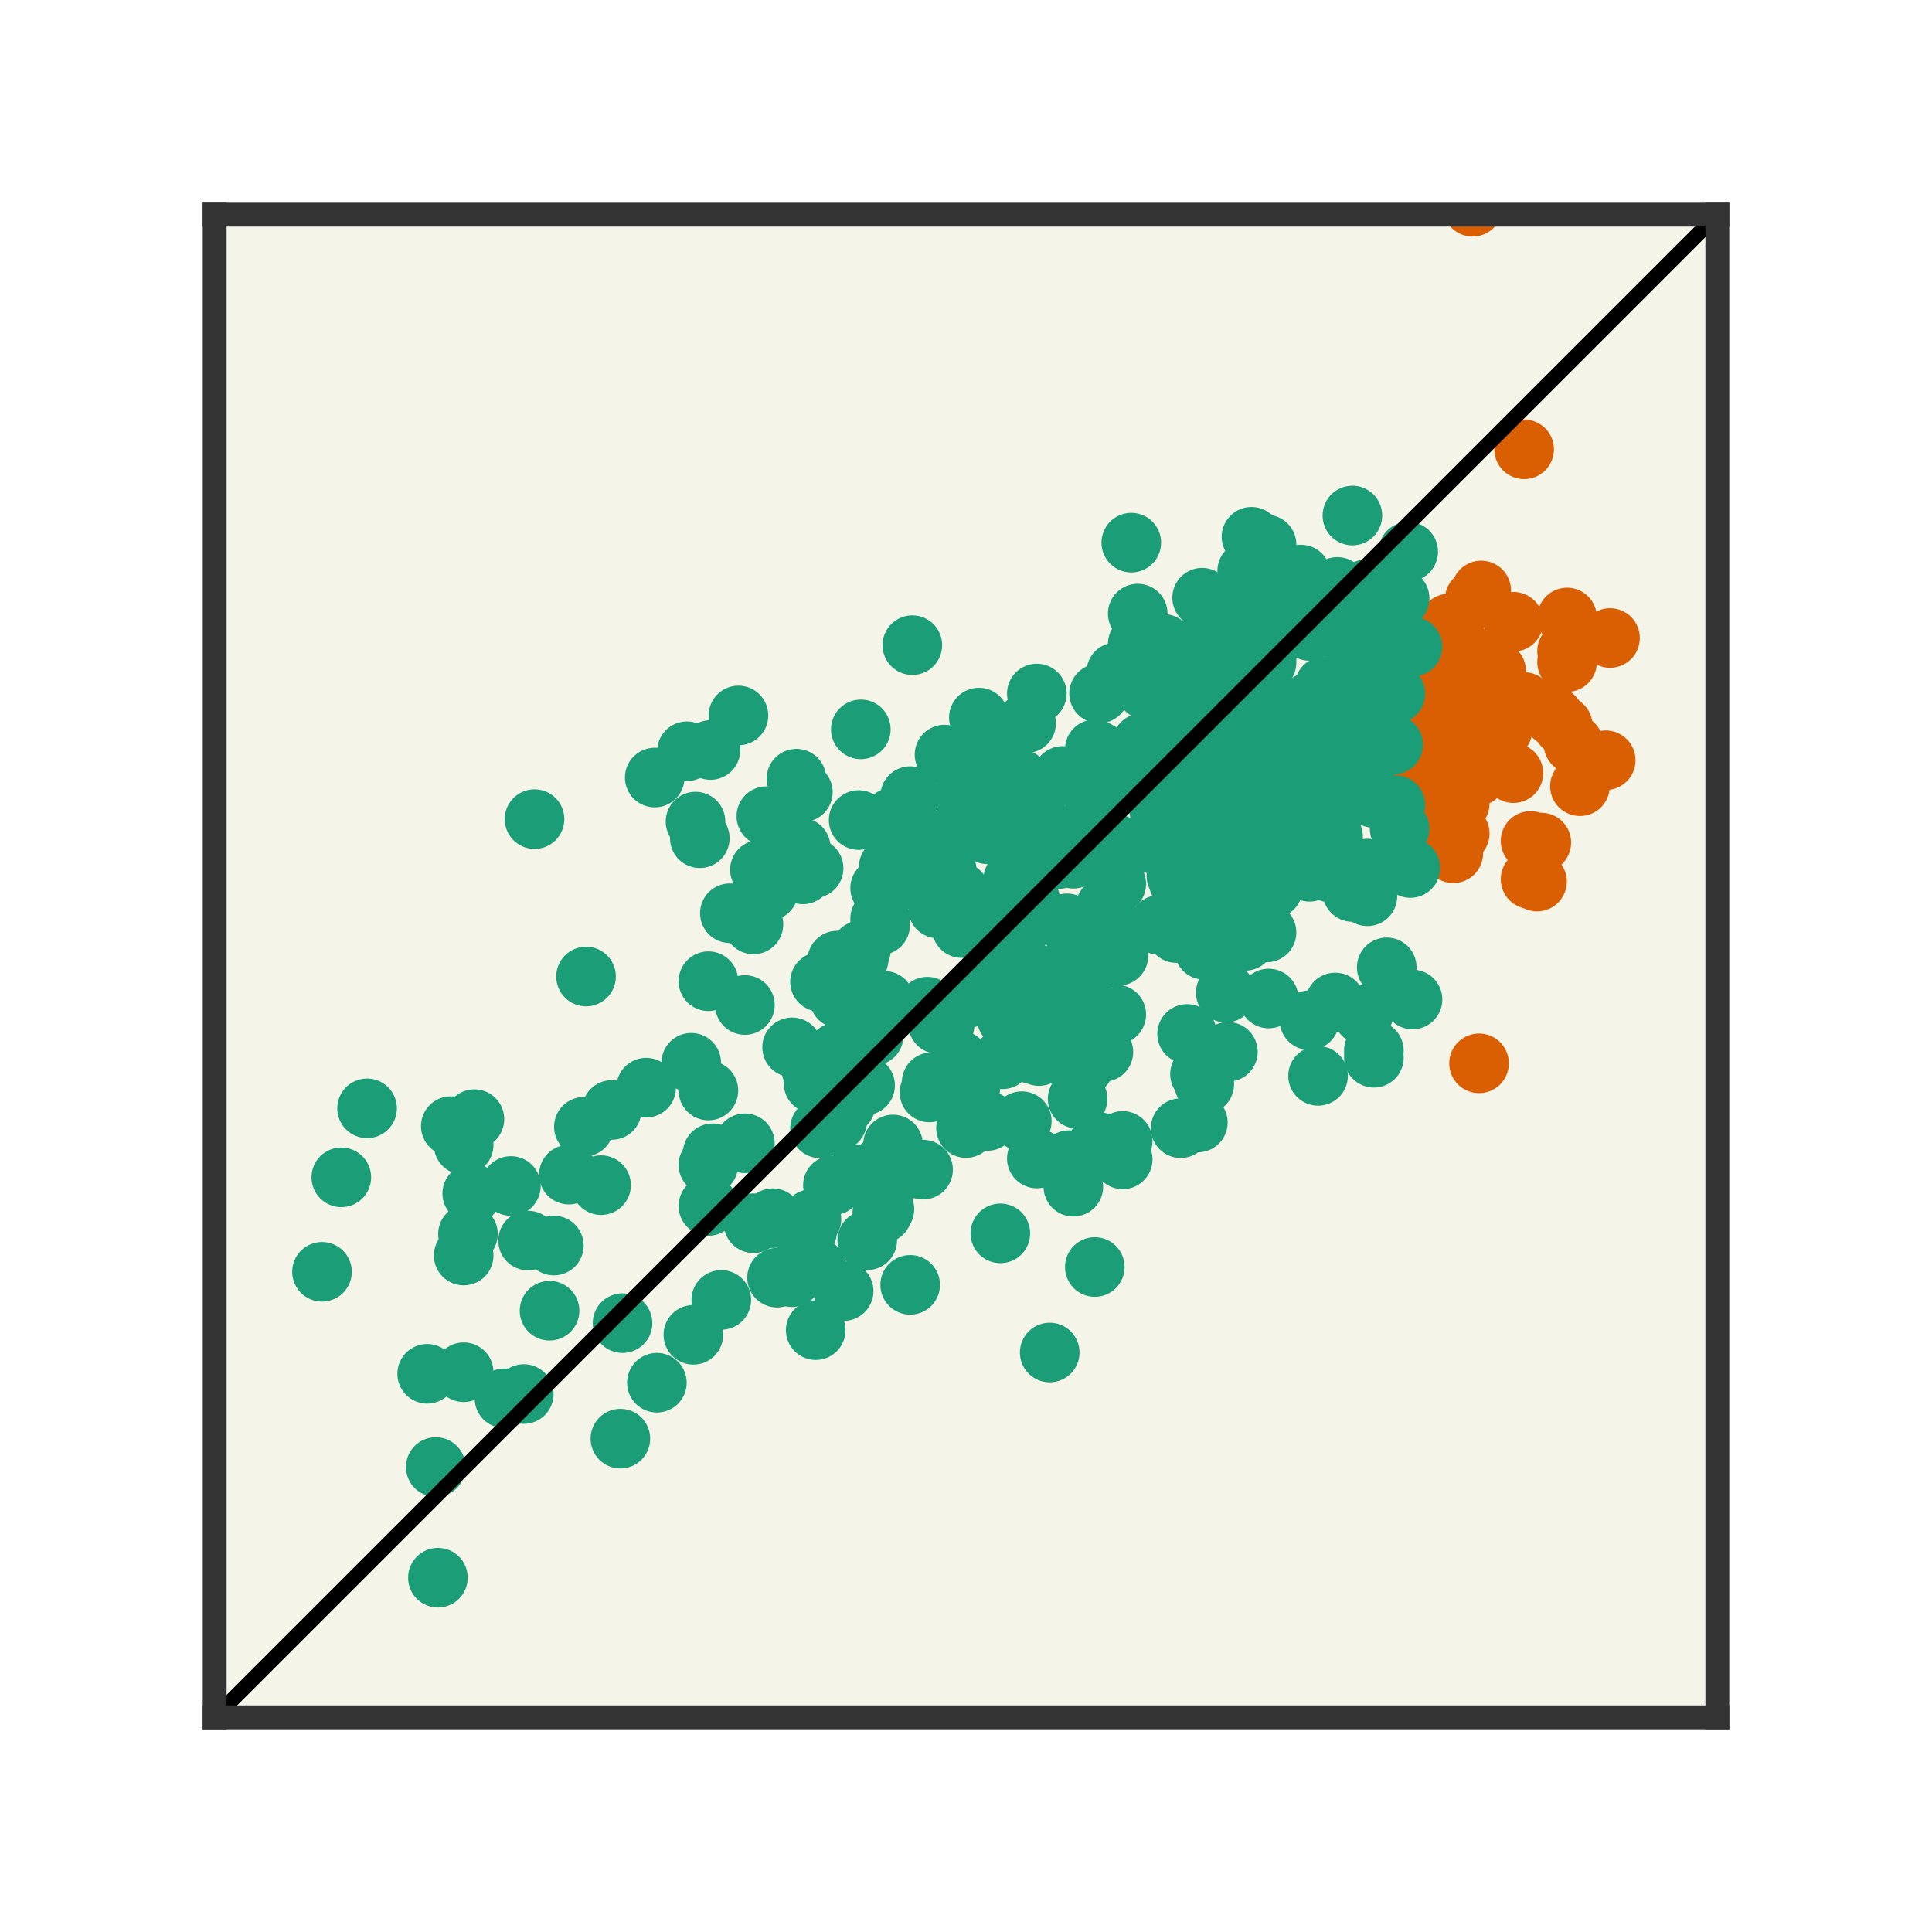 <?xml version="1.0" encoding="utf-8" standalone="no"?>
<!DOCTYPE svg PUBLIC "-//W3C//DTD SVG 1.1//EN"
  "http://www.w3.org/Graphics/SVG/1.1/DTD/svg11.dtd">
<svg xmlns:xlink="http://www.w3.org/1999/xlink" width="64.8pt" height="64.8pt" viewBox="0 0 64.8 64.8" xmlns="http://www.w3.org/2000/svg" version="1.1">
 <defs>
  <style type="text/css">*{stroke-linejoin: round; stroke-linecap: butt}</style>
 </defs>
 <g id="figure_1">
  <g id="patch_1">
   <path d="M 0 64.8 
L 64.8 64.8 
L 64.8 0 
L 0 0 
L 0 64.8 
z
" style="fill: none; opacity: 0"/>
  </g>
  <g id="axes_1">
   <g id="patch_2">
    <path d="M 7.2 57.6 
L 57.6 57.6 
L 57.6 7.2 
L 7.2 7.2 
z
" style="fill: #f5f4e9"/>
   </g>
   <g id="PathCollection_1">
    <defs>
     <path id="ma3709ff383" d="M 0 0.5 
C 0.133 0.5 0.26 0.447 0.354 0.354 
C 0.447 0.26 0.5 0.133 0.5 0 
C 0.5 -0.133 0.447 -0.26 0.354 -0.354 
C 0.26 -0.447 0.133 -0.5 0 -0.5 
C -0.133 -0.5 -0.26 -0.447 -0.354 -0.354 
C -0.447 -0.26 -0.5 -0.133 -0.5 0 
C -0.5 0.133 -0.447 0.26 -0.354 0.354 
C -0.26 0.447 -0.133 0.5 0 0.5 
z
" style="stroke: #d95f02"/>
    </defs>
    <g clip-path="url(#p77f11ef1ee)">
     <use xlink:href="#ma3709ff383" x="51.12" y="23.546" style="fill: #d95f02; stroke: #d95f02"/>
     <use xlink:href="#ma3709ff383" x="49.68" y="23.648" style="fill: #d95f02; stroke: #d95f02"/>
     <use xlink:href="#ma3709ff383" x="50.76" y="25.931" style="fill: #d95f02; stroke: #d95f02"/>
     <use xlink:href="#ma3709ff383" x="47.52" y="27.007" style="fill: #d95f02; stroke: #d95f02"/>
     <use xlink:href="#ma3709ff383" x="48.24" y="27.276" style="fill: #d95f02; stroke: #d95f02"/>
     <use xlink:href="#ma3709ff383" x="50.4" y="24.468" style="fill: #d95f02; stroke: #d95f02"/>
     <use xlink:href="#ma3709ff383" x="49.536" y="26.034" style="fill: #d95f02; stroke: #d95f02"/>
     <use xlink:href="#ma3709ff383" x="47.52" y="23.752" style="fill: #d95f02; stroke: #d95f02"/>
     <use xlink:href="#ma3709ff383" x="49.68" y="22.083" style="fill: #d95f02; stroke: #d95f02"/>
     <use xlink:href="#ma3709ff383" x="48.96" y="26.945" style="fill: #d95f02; stroke: #d95f02"/>
     <use xlink:href="#ma3709ff383" x="52.416" y="24.341" style="fill: #d95f02; stroke: #d95f02"/>
     <use xlink:href="#ma3709ff383" x="53.856" y="25.499" style="fill: #d95f02; stroke: #d95f02"/>
     <use xlink:href="#ma3709ff383" x="48.744" y="28.619" style="fill: #d95f02; stroke: #d95f02"/>
     <use xlink:href="#ma3709ff383" x="51.912" y="23.873" style="fill: #d95f02; stroke: #d95f02"/>
     <use xlink:href="#ma3709ff383" x="48.96" y="24.093" style="fill: #d95f02; stroke: #d95f02"/>
     <use xlink:href="#ma3709ff383" x="48.672" y="24.232" style="fill: #d95f02; stroke: #d95f02"/>
     <use xlink:href="#ma3709ff383" x="48.96" y="21.664" style="fill: #d95f02; stroke: #d95f02"/>
     <use xlink:href="#ma3709ff383" x="51.336" y="29.489" style="fill: #d95f02; stroke: #d95f02"/>
     <use xlink:href="#ma3709ff383" x="48.384" y="23.528" style="fill: #d95f02; stroke: #d95f02"/>
     <use xlink:href="#ma3709ff383" x="48.96" y="23.372" style="fill: #d95f02; stroke: #d95f02"/>
     <use xlink:href="#ma3709ff383" x="50.76" y="20.853" style="fill: #d95f02; stroke: #d95f02"/>
     <use xlink:href="#ma3709ff383" x="48.24" y="21.153" style="fill: #d95f02; stroke: #d95f02"/>
     <use xlink:href="#ma3709ff383" x="49.464" y="20.1" style="fill: #d95f02; stroke: #d95f02"/>
     <use xlink:href="#ma3709ff383" x="48.384" y="23.712" style="fill: #d95f02; stroke: #d95f02"/>
     <use xlink:href="#ma3709ff383" x="49.392" y="6.935" style="fill: #d95f02; stroke: #d95f02"/>
     <use xlink:href="#ma3709ff383" x="52.056" y="23.986" style="fill: #d95f02; stroke: #d95f02"/>
     <use xlink:href="#ma3709ff383" x="48.6" y="20.912" style="fill: #d95f02; stroke: #d95f02"/>
     <use xlink:href="#ma3709ff383" x="52.992" y="26.37" style="fill: #d95f02; stroke: #d95f02"/>
     <use xlink:href="#ma3709ff383" x="48.96" y="25.494" style="fill: #d95f02; stroke: #d95f02"/>
     <use xlink:href="#ma3709ff383" x="49.608" y="35.664" style="fill: #d95f02; stroke: #d95f02"/>
     <use xlink:href="#ma3709ff383" x="52.776" y="24.954" style="fill: #d95f02; stroke: #d95f02"/>
     <use xlink:href="#ma3709ff383" x="48.96" y="27.956" style="fill: #d95f02; stroke: #d95f02"/>
     <use xlink:href="#ma3709ff383" x="52.128" y="24.047" style="fill: #d95f02; stroke: #d95f02"/>
     <use xlink:href="#ma3709ff383" x="48.6" y="24.188" style="fill: #d95f02; stroke: #d95f02"/>
     <use xlink:href="#ma3709ff383" x="48.312" y="23.761" style="fill: #d95f02; stroke: #d95f02"/>
     <use xlink:href="#ma3709ff383" x="48.96" y="26.411" style="fill: #d95f02; stroke: #d95f02"/>
     <use xlink:href="#ma3709ff383" x="47.52" y="25.779" style="fill: #d95f02; stroke: #d95f02"/>
     <use xlink:href="#ma3709ff383" x="51.336" y="28.206" style="fill: #d95f02; stroke: #d95f02"/>
     <use xlink:href="#ma3709ff383" x="52.56" y="22.208" style="fill: #d95f02; stroke: #d95f02"/>
     <use xlink:href="#ma3709ff383" x="51.552" y="29.569" style="fill: #d95f02; stroke: #d95f02"/>
     <use xlink:href="#ma3709ff383" x="50.184" y="22.509" style="fill: #d95f02; stroke: #d95f02"/>
     <use xlink:href="#ma3709ff383" x="47.88" y="23.712" style="fill: #d95f02; stroke: #d95f02"/>
     <use xlink:href="#ma3709ff383" x="52.56" y="20.711" style="fill: #d95f02; stroke: #d95f02"/>
     <use xlink:href="#ma3709ff383" x="49.68" y="19.805" style="fill: #d95f02; stroke: #d95f02"/>
     <use xlink:href="#ma3709ff383" x="47.952" y="23.499" style="fill: #d95f02; stroke: #d95f02"/>
     <use xlink:href="#ma3709ff383" x="51.696" y="28.26" style="fill: #d95f02; stroke: #d95f02"/>
     <use xlink:href="#ma3709ff383" x="48.024" y="22.746" style="fill: #d95f02; stroke: #d95f02"/>
     <use xlink:href="#ma3709ff383" x="52.56" y="21.841" style="fill: #d95f02; stroke: #d95f02"/>
     <use xlink:href="#ma3709ff383" x="51.12" y="15.071" style="fill: #d95f02; stroke: #d95f02"/>
     <use xlink:href="#ma3709ff383" x="54" y="21.399" style="fill: #d95f02; stroke: #d95f02"/>
     <use xlink:href="#ma3709ff383" x="47.52" y="24.4" style="fill: #d95f02; stroke: #d95f02"/>
     <use xlink:href="#ma3709ff383" x="48.96" y="22.171" style="fill: #d95f02; stroke: #d95f02"/>
    </g>
   </g>
   <g id="PathCollection_2">
    <defs>
     <path id="m294891cf51" d="M 0 0.5 
C 0.133 0.5 0.26 0.447 0.354 0.354 
C 0.447 0.26 0.5 0.133 0.5 0 
C 0.5 -0.133 0.447 -0.26 0.354 -0.354 
C 0.26 -0.447 0.133 -0.5 0 -0.5 
C -0.133 -0.5 -0.26 -0.447 -0.354 -0.354 
C -0.447 -0.26 -0.5 -0.133 -0.5 0 
C -0.5 0.133 -0.447 0.26 -0.354 0.354 
C -0.26 0.447 -0.133 0.5 0 0.5 
z
" style="stroke: #1b9e77"/>
    </defs>
    <g clip-path="url(#p77f11ef1ee)">
     <use xlink:href="#m294891cf51" x="38.808" y="26.372" style="fill: #1b9e77; stroke: #1b9e77"/>
     <use xlink:href="#m294891cf51" x="36.72" y="25.132" style="fill: #1b9e77; stroke: #1b9e77"/>
     <use xlink:href="#m294891cf51" x="42.84" y="24.523" style="fill: #1b9e77; stroke: #1b9e77"/>
     <use xlink:href="#m294891cf51" x="35.64" y="26.026" style="fill: #1b9e77; stroke: #1b9e77"/>
     <use xlink:href="#m294891cf51" x="32.4" y="25.714" style="fill: #1b9e77; stroke: #1b9e77"/>
     <use xlink:href="#m294891cf51" x="47.376" y="21.691" style="fill: #1b9e77; stroke: #1b9e77"/>
     <use xlink:href="#m294891cf51" x="46.008" y="20.838" style="fill: #1b9e77; stroke: #1b9e77"/>
     <use xlink:href="#m294891cf51" x="35.784" y="32.713" style="fill: #1b9e77; stroke: #1b9e77"/>
     <use xlink:href="#m294891cf51" x="15.696" y="41.39" style="fill: #1b9e77; stroke: #1b9e77"/>
     <use xlink:href="#m294891cf51" x="32.184" y="35.567" style="fill: #1b9e77; stroke: #1b9e77"/>
     <use xlink:href="#m294891cf51" x="29.304" y="34.736" style="fill: #1b9e77; stroke: #1b9e77"/>
     <use xlink:href="#m294891cf51" x="44.64" y="24.804" style="fill: #1b9e77; stroke: #1b9e77"/>
     <use xlink:href="#m294891cf51" x="42.552" y="33.49" style="fill: #1b9e77; stroke: #1b9e77"/>
     <use xlink:href="#m294891cf51" x="36.864" y="38.307" style="fill: #1b9e77; stroke: #1b9e77"/>
     <use xlink:href="#m294891cf51" x="43.92" y="23.554" style="fill: #1b9e77; stroke: #1b9e77"/>
     <use xlink:href="#m294891cf51" x="33.12" y="37.597" style="fill: #1b9e77; stroke: #1b9e77"/>
     <use xlink:href="#m294891cf51" x="42.192" y="29.879" style="fill: #1b9e77; stroke: #1b9e77"/>
     <use xlink:href="#m294891cf51" x="26.928" y="26.57" style="fill: #1b9e77; stroke: #1b9e77"/>
     <use xlink:href="#m294891cf51" x="41.328" y="22.496" style="fill: #1b9e77; stroke: #1b9e77"/>
     <use xlink:href="#m294891cf51" x="42.192" y="24.261" style="fill: #1b9e77; stroke: #1b9e77"/>
     <use xlink:href="#m294891cf51" x="27.36" y="42.501" style="fill: #1b9e77; stroke: #1b9e77"/>
     <use xlink:href="#m294891cf51" x="34.776" y="38.856" style="fill: #1b9e77; stroke: #1b9e77"/>
     <use xlink:href="#m294891cf51" x="32.4" y="26.521" style="fill: #1b9e77; stroke: #1b9e77"/>
     <use xlink:href="#m294891cf51" x="31.68" y="34.398" style="fill: #1b9e77; stroke: #1b9e77"/>
     <use xlink:href="#m294891cf51" x="39.456" y="29.371" style="fill: #1b9e77; stroke: #1b9e77"/>
     <use xlink:href="#m294891cf51" x="25.272" y="41.027" style="fill: #1b9e77; stroke: #1b9e77"/>
     <use xlink:href="#m294891cf51" x="46.944" y="27.798" style="fill: #1b9e77; stroke: #1b9e77"/>
     <use xlink:href="#m294891cf51" x="17.712" y="41.609" style="fill: #1b9e77; stroke: #1b9e77"/>
     <use xlink:href="#m294891cf51" x="28.872" y="31.876" style="fill: #1b9e77; stroke: #1b9e77"/>
     <use xlink:href="#m294891cf51" x="42.48" y="26.984" style="fill: #1b9e77; stroke: #1b9e77"/>
     <use xlink:href="#m294891cf51" x="33.984" y="29.493" style="fill: #1b9e77; stroke: #1b9e77"/>
     <use xlink:href="#m294891cf51" x="35.712" y="32.522" style="fill: #1b9e77; stroke: #1b9e77"/>
     <use xlink:href="#m294891cf51" x="43.992" y="27.473" style="fill: #1b9e77; stroke: #1b9e77"/>
     <use xlink:href="#m294891cf51" x="10.8" y="42.657" style="fill: #1b9e77; stroke: #1b9e77"/>
     <use xlink:href="#m294891cf51" x="42.12" y="26.872" style="fill: #1b9e77; stroke: #1b9e77"/>
     <use xlink:href="#m294891cf51" x="30.96" y="28.548" style="fill: #1b9e77; stroke: #1b9e77"/>
     <use xlink:href="#m294891cf51" x="43.92" y="21.161" style="fill: #1b9e77; stroke: #1b9e77"/>
     <use xlink:href="#m294891cf51" x="41.976" y="19.998" style="fill: #1b9e77; stroke: #1b9e77"/>
     <use xlink:href="#m294891cf51" x="31.104" y="33.765" style="fill: #1b9e77; stroke: #1b9e77"/>
     <use xlink:href="#m294891cf51" x="39.6" y="23.421" style="fill: #1b9e77; stroke: #1b9e77"/>
     <use xlink:href="#m294891cf51" x="40.392" y="36.363" style="fill: #1b9e77; stroke: #1b9e77"/>
     <use xlink:href="#m294891cf51" x="24.192" y="43.6" style="fill: #1b9e77; stroke: #1b9e77"/>
     <use xlink:href="#m294891cf51" x="35.784" y="30.969" style="fill: #1b9e77; stroke: #1b9e77"/>
     <use xlink:href="#m294891cf51" x="34.272" y="27.087" style="fill: #1b9e77; stroke: #1b9e77"/>
     <use xlink:href="#m294891cf51" x="42.48" y="27.754" style="fill: #1b9e77; stroke: #1b9e77"/>
     <use xlink:href="#m294891cf51" x="40.824" y="30.984" style="fill: #1b9e77; stroke: #1b9e77"/>
     <use xlink:href="#m294891cf51" x="29.664" y="33.567" style="fill: #1b9e77; stroke: #1b9e77"/>
     <use xlink:href="#m294891cf51" x="45.504" y="22.369" style="fill: #1b9e77; stroke: #1b9e77"/>
     <use xlink:href="#m294891cf51" x="43.344" y="27.516" style="fill: #1b9e77; stroke: #1b9e77"/>
     <use xlink:href="#m294891cf51" x="33.12" y="27.983" style="fill: #1b9e77; stroke: #1b9e77"/>
     <use xlink:href="#m294891cf51" x="43.2" y="28.696" style="fill: #1b9e77; stroke: #1b9e77"/>
     <use xlink:href="#m294891cf51" x="37.512" y="32.057" style="fill: #1b9e77; stroke: #1b9e77"/>
     <use xlink:href="#m294891cf51" x="24.984" y="38.346" style="fill: #1b9e77; stroke: #1b9e77"/>
     <use xlink:href="#m294891cf51" x="45.36" y="26.206" style="fill: #1b9e77; stroke: #1b9e77"/>
     <use xlink:href="#m294891cf51" x="44.496" y="23.819" style="fill: #1b9e77; stroke: #1b9e77"/>
     <use xlink:href="#m294891cf51" x="34.2" y="26.125" style="fill: #1b9e77; stroke: #1b9e77"/>
     <use xlink:href="#m294891cf51" x="44.712" y="28.063" style="fill: #1b9e77; stroke: #1b9e77"/>
     <use xlink:href="#m294891cf51" x="35.568" y="35.381" style="fill: #1b9e77; stroke: #1b9e77"/>
     <use xlink:href="#m294891cf51" x="26.856" y="28.426" style="fill: #1b9e77; stroke: #1b9e77"/>
     <use xlink:href="#m294891cf51" x="44.424" y="23.021" style="fill: #1b9e77; stroke: #1b9e77"/>
     <use xlink:href="#m294891cf51" x="33.12" y="26.764" style="fill: #1b9e77; stroke: #1b9e77"/>
     <use xlink:href="#m294891cf51" x="36" y="33.708" style="fill: #1b9e77; stroke: #1b9e77"/>
     <use xlink:href="#m294891cf51" x="19.08" y="39.397" style="fill: #1b9e77; stroke: #1b9e77"/>
     <use xlink:href="#m294891cf51" x="41.04" y="28.389" style="fill: #1b9e77; stroke: #1b9e77"/>
     <use xlink:href="#m294891cf51" x="46.944" y="20.067" style="fill: #1b9e77; stroke: #1b9e77"/>
     <use xlink:href="#m294891cf51" x="33.048" y="26.18" style="fill: #1b9e77; stroke: #1b9e77"/>
     <use xlink:href="#m294891cf51" x="36.864" y="23.26" style="fill: #1b9e77; stroke: #1b9e77"/>
     <use xlink:href="#m294891cf51" x="44.784" y="25.34" style="fill: #1b9e77; stroke: #1b9e77"/>
     <use xlink:href="#m294891cf51" x="15.552" y="46.025" style="fill: #1b9e77; stroke: #1b9e77"/>
     <use xlink:href="#m294891cf51" x="28.08" y="37.397" style="fill: #1b9e77; stroke: #1b9e77"/>
     <use xlink:href="#m294891cf51" x="36.216" y="32.554" style="fill: #1b9e77; stroke: #1b9e77"/>
     <use xlink:href="#m294891cf51" x="25.776" y="29.877" style="fill: #1b9e77; stroke: #1b9e77"/>
     <use xlink:href="#m294891cf51" x="38.88" y="25.925" style="fill: #1b9e77; stroke: #1b9e77"/>
     <use xlink:href="#m294891cf51" x="37.44" y="28.916" style="fill: #1b9e77; stroke: #1b9e77"/>
     <use xlink:href="#m294891cf51" x="45.864" y="29.133" style="fill: #1b9e77; stroke: #1b9e77"/>
     <use xlink:href="#m294891cf51" x="37.656" y="25.696" style="fill: #1b9e77; stroke: #1b9e77"/>
     <use xlink:href="#m294891cf51" x="39.024" y="21.595" style="fill: #1b9e77; stroke: #1b9e77"/>
     <use xlink:href="#m294891cf51" x="42.696" y="27.533" style="fill: #1b9e77; stroke: #1b9e77"/>
     <use xlink:href="#m294891cf51" x="36.576" y="32.239" style="fill: #1b9e77; stroke: #1b9e77"/>
     <use xlink:href="#m294891cf51" x="40.536" y="25.205" style="fill: #1b9e77; stroke: #1b9e77"/>
     <use xlink:href="#m294891cf51" x="35.496" y="28.816" style="fill: #1b9e77; stroke: #1b9e77"/>
     <use xlink:href="#m294891cf51" x="21.672" y="36.481" style="fill: #1b9e77; stroke: #1b9e77"/>
     <use xlink:href="#m294891cf51" x="37.44" y="22.548" style="fill: #1b9e77; stroke: #1b9e77"/>
     <use xlink:href="#m294891cf51" x="45.432" y="21.994" style="fill: #1b9e77; stroke: #1b9e77"/>
     <use xlink:href="#m294891cf51" x="43.92" y="34.219" style="fill: #1b9e77; stroke: #1b9e77"/>
     <use xlink:href="#m294891cf51" x="41.76" y="30.042" style="fill: #1b9e77; stroke: #1b9e77"/>
     <use xlink:href="#m294891cf51" x="40.248" y="21.651" style="fill: #1b9e77; stroke: #1b9e77"/>
     <use xlink:href="#m294891cf51" x="29.016" y="36.403" style="fill: #1b9e77; stroke: #1b9e77"/>
     <use xlink:href="#m294891cf51" x="37.944" y="18.201" style="fill: #1b9e77; stroke: #1b9e77"/>
     <use xlink:href="#m294891cf51" x="29.52" y="29.788" style="fill: #1b9e77; stroke: #1b9e77"/>
     <use xlink:href="#m294891cf51" x="20.88" y="44.379" style="fill: #1b9e77; stroke: #1b9e77"/>
     <use xlink:href="#m294891cf51" x="33.48" y="30.635" style="fill: #1b9e77; stroke: #1b9e77"/>
     <use xlink:href="#m294891cf51" x="36.144" y="36.856" style="fill: #1b9e77; stroke: #1b9e77"/>
     <use xlink:href="#m294891cf51" x="30.96" y="39.23" style="fill: #1b9e77; stroke: #1b9e77"/>
     <use xlink:href="#m294891cf51" x="31.68" y="29.257" style="fill: #1b9e77; stroke: #1b9e77"/>
     <use xlink:href="#m294891cf51" x="44.208" y="36.085" style="fill: #1b9e77; stroke: #1b9e77"/>
     <use xlink:href="#m294891cf51" x="28.44" y="36.253" style="fill: #1b9e77; stroke: #1b9e77"/>
     <use xlink:href="#m294891cf51" x="30.6" y="21.639" style="fill: #1b9e77; stroke: #1b9e77"/>
     <use xlink:href="#m294891cf51" x="37.44" y="29.647" style="fill: #1b9e77; stroke: #1b9e77"/>
     <use xlink:href="#m294891cf51" x="29.808" y="29.076" style="fill: #1b9e77; stroke: #1b9e77"/>
     <use xlink:href="#m294891cf51" x="29.952" y="38.647" style="fill: #1b9e77; stroke: #1b9e77"/>
     <use xlink:href="#m294891cf51" x="41.328" y="21.486" style="fill: #1b9e77; stroke: #1b9e77"/>
     <use xlink:href="#m294891cf51" x="42.48" y="18.265" style="fill: #1b9e77; stroke: #1b9e77"/>
     <use xlink:href="#m294891cf51" x="45.864" y="19.749" style="fill: #1b9e77; stroke: #1b9e77"/>
     <use xlink:href="#m294891cf51" x="35.856" y="38.912" style="fill: #1b9e77; stroke: #1b9e77"/>
     <use xlink:href="#m294891cf51" x="42.48" y="23.949" style="fill: #1b9e77; stroke: #1b9e77"/>
     <use xlink:href="#m294891cf51" x="23.832" y="25.155" style="fill: #1b9e77; stroke: #1b9e77"/>
     <use xlink:href="#m294891cf51" x="44.424" y="25.381" style="fill: #1b9e77; stroke: #1b9e77"/>
     <use xlink:href="#m294891cf51" x="18.432" y="43.962" style="fill: #1b9e77; stroke: #1b9e77"/>
     <use xlink:href="#m294891cf51" x="33.768" y="34.153" style="fill: #1b9e77; stroke: #1b9e77"/>
     <use xlink:href="#m294891cf51" x="41.328" y="25.145" style="fill: #1b9e77; stroke: #1b9e77"/>
     <use xlink:href="#m294891cf51" x="38.88" y="27.186" style="fill: #1b9e77; stroke: #1b9e77"/>
     <use xlink:href="#m294891cf51" x="28.728" y="39.385" style="fill: #1b9e77; stroke: #1b9e77"/>
     <use xlink:href="#m294891cf51" x="23.76" y="32.91" style="fill: #1b9e77; stroke: #1b9e77"/>
     <use xlink:href="#m294891cf51" x="45.216" y="21.108" style="fill: #1b9e77; stroke: #1b9e77"/>
     <use xlink:href="#m294891cf51" x="23.76" y="39.071" style="fill: #1b9e77; stroke: #1b9e77"/>
     <use xlink:href="#m294891cf51" x="46.08" y="26.765" style="fill: #1b9e77; stroke: #1b9e77"/>
     <use xlink:href="#m294891cf51" x="47.376" y="33.523" style="fill: #1b9e77; stroke: #1b9e77"/>
     <use xlink:href="#m294891cf51" x="41.184" y="35.278" style="fill: #1b9e77; stroke: #1b9e77"/>
     <use xlink:href="#m294891cf51" x="41.112" y="33.294" style="fill: #1b9e77; stroke: #1b9e77"/>
     <use xlink:href="#m294891cf51" x="27" y="42.207" style="fill: #1b9e77; stroke: #1b9e77"/>
     <use xlink:href="#m294891cf51" x="32.832" y="24.068" style="fill: #1b9e77; stroke: #1b9e77"/>
     <use xlink:href="#m294891cf51" x="24.984" y="33.708" style="fill: #1b9e77; stroke: #1b9e77"/>
     <use xlink:href="#m294891cf51" x="39.096" y="28.522" style="fill: #1b9e77; stroke: #1b9e77"/>
     <use xlink:href="#m294891cf51" x="23.904" y="38.682" style="fill: #1b9e77; stroke: #1b9e77"/>
     <use xlink:href="#m294891cf51" x="41.184" y="25.729" style="fill: #1b9e77; stroke: #1b9e77"/>
     <use xlink:href="#m294891cf51" x="27.216" y="35.88" style="fill: #1b9e77; stroke: #1b9e77"/>
     <use xlink:href="#m294891cf51" x="37.08" y="30.426" style="fill: #1b9e77; stroke: #1b9e77"/>
     <use xlink:href="#m294891cf51" x="27.216" y="40.889" style="fill: #1b9e77; stroke: #1b9e77"/>
     <use xlink:href="#m294891cf51" x="34.56" y="30.201" style="fill: #1b9e77; stroke: #1b9e77"/>
     <use xlink:href="#m294891cf51" x="20.52" y="37.228" style="fill: #1b9e77; stroke: #1b9e77"/>
     <use xlink:href="#m294891cf51" x="23.328" y="27.557" style="fill: #1b9e77; stroke: #1b9e77"/>
     <use xlink:href="#m294891cf51" x="45.72" y="34.035" style="fill: #1b9e77; stroke: #1b9e77"/>
     <use xlink:href="#m294891cf51" x="41.976" y="27.279" style="fill: #1b9e77; stroke: #1b9e77"/>
     <use xlink:href="#m294891cf51" x="38.88" y="26.089" style="fill: #1b9e77; stroke: #1b9e77"/>
     <use xlink:href="#m294891cf51" x="25.92" y="29.295" style="fill: #1b9e77; stroke: #1b9e77"/>
     <use xlink:href="#m294891cf51" x="28.872" y="24.463" style="fill: #1b9e77; stroke: #1b9e77"/>
     <use xlink:href="#m294891cf51" x="24.48" y="30.63" style="fill: #1b9e77; stroke: #1b9e77"/>
     <use xlink:href="#m294891cf51" x="40.896" y="23.889" style="fill: #1b9e77; stroke: #1b9e77"/>
     <use xlink:href="#m294891cf51" x="32.976" y="30.43" style="fill: #1b9e77; stroke: #1b9e77"/>
     <use xlink:href="#m294891cf51" x="16.92" y="46.9" style="fill: #1b9e77; stroke: #1b9e77"/>
     <use xlink:href="#m294891cf51" x="11.448" y="39.488" style="fill: #1b9e77; stroke: #1b9e77"/>
     <use xlink:href="#m294891cf51" x="38.88" y="31.022" style="fill: #1b9e77; stroke: #1b9e77"/>
     <use xlink:href="#m294891cf51" x="41.76" y="23.352" style="fill: #1b9e77; stroke: #1b9e77"/>
     <use xlink:href="#m294891cf51" x="28.296" y="43.304" style="fill: #1b9e77; stroke: #1b9e77"/>
     <use xlink:href="#m294891cf51" x="44.784" y="33.624" style="fill: #1b9e77; stroke: #1b9e77"/>
     <use xlink:href="#m294891cf51" x="43.2" y="25.887" style="fill: #1b9e77; stroke: #1b9e77"/>
     <use xlink:href="#m294891cf51" x="27.36" y="44.614" style="fill: #1b9e77; stroke: #1b9e77"/>
     <use xlink:href="#m294891cf51" x="47.232" y="18.503" style="fill: #1b9e77; stroke: #1b9e77"/>
     <use xlink:href="#m294891cf51" x="44.64" y="19.906" style="fill: #1b9e77; stroke: #1b9e77"/>
     <use xlink:href="#m294891cf51" x="32.184" y="29.918" style="fill: #1b9e77; stroke: #1b9e77"/>
     <use xlink:href="#m294891cf51" x="21.96" y="26.079" style="fill: #1b9e77; stroke: #1b9e77"/>
     <use xlink:href="#m294891cf51" x="29.088" y="41.599" style="fill: #1b9e77; stroke: #1b9e77"/>
     <use xlink:href="#m294891cf51" x="26.568" y="42.838" style="fill: #1b9e77; stroke: #1b9e77"/>
     <use xlink:href="#m294891cf51" x="40.32" y="21.816" style="fill: #1b9e77; stroke: #1b9e77"/>
     <use xlink:href="#m294891cf51" x="30.24" y="27.592" style="fill: #1b9e77; stroke: #1b9e77"/>
     <use xlink:href="#m294891cf51" x="46.224" y="23.082" style="fill: #1b9e77; stroke: #1b9e77"/>
     <use xlink:href="#m294891cf51" x="37.656" y="38.885" style="fill: #1b9e77; stroke: #1b9e77"/>
     <use xlink:href="#m294891cf51" x="25.92" y="40.859" style="fill: #1b9e77; stroke: #1b9e77"/>
     <use xlink:href="#m294891cf51" x="32.4" y="25.911" style="fill: #1b9e77; stroke: #1b9e77"/>
     <use xlink:href="#m294891cf51" x="31.968" y="30.038" style="fill: #1b9e77; stroke: #1b9e77"/>
     <use xlink:href="#m294891cf51" x="38.304" y="24.926" style="fill: #1b9e77; stroke: #1b9e77"/>
     <use xlink:href="#m294891cf51" x="23.04" y="25.198" style="fill: #1b9e77; stroke: #1b9e77"/>
     <use xlink:href="#m294891cf51" x="34.272" y="37.605" style="fill: #1b9e77; stroke: #1b9e77"/>
     <use xlink:href="#m294891cf51" x="34.776" y="23.262" style="fill: #1b9e77; stroke: #1b9e77"/>
     <use xlink:href="#m294891cf51" x="40.32" y="20.047" style="fill: #1b9e77; stroke: #1b9e77"/>
     <use xlink:href="#m294891cf51" x="41.832" y="25.989" style="fill: #1b9e77; stroke: #1b9e77"/>
     <use xlink:href="#m294891cf51" x="39.528" y="29.572" style="fill: #1b9e77; stroke: #1b9e77"/>
     <use xlink:href="#m294891cf51" x="18.576" y="41.776" style="fill: #1b9e77; stroke: #1b9e77"/>
     <use xlink:href="#m294891cf51" x="29.592" y="39.078" style="fill: #1b9e77; stroke: #1b9e77"/>
     <use xlink:href="#m294891cf51" x="36.36" y="33.878" style="fill: #1b9e77; stroke: #1b9e77"/>
     <use xlink:href="#m294891cf51" x="42.48" y="23.653" style="fill: #1b9e77; stroke: #1b9e77"/>
     <use xlink:href="#m294891cf51" x="30.672" y="27.871" style="fill: #1b9e77; stroke: #1b9e77"/>
     <use xlink:href="#m294891cf51" x="42.192" y="27.691" style="fill: #1b9e77; stroke: #1b9e77"/>
     <use xlink:href="#m294891cf51" x="40.032" y="26.049" style="fill: #1b9e77; stroke: #1b9e77"/>
     <use xlink:href="#m294891cf51" x="43.632" y="19.271" style="fill: #1b9e77; stroke: #1b9e77"/>
     <use xlink:href="#m294891cf51" x="38.448" y="23.142" style="fill: #1b9e77; stroke: #1b9e77"/>
     <use xlink:href="#m294891cf51" x="37.008" y="35.283" style="fill: #1b9e77; stroke: #1b9e77"/>
     <use xlink:href="#m294891cf51" x="46.512" y="21.93" style="fill: #1b9e77; stroke: #1b9e77"/>
     <use xlink:href="#m294891cf51" x="45.864" y="25.535" style="fill: #1b9e77; stroke: #1b9e77"/>
     <use xlink:href="#m294891cf51" x="42.192" y="27.942" style="fill: #1b9e77; stroke: #1b9e77"/>
     <use xlink:href="#m294891cf51" x="37.44" y="25.425" style="fill: #1b9e77; stroke: #1b9e77"/>
     <use xlink:href="#m294891cf51" x="23.184" y="35.646" style="fill: #1b9e77; stroke: #1b9e77"/>
     <use xlink:href="#m294891cf51" x="46.8" y="27.002" style="fill: #1b9e77; stroke: #1b9e77"/>
     <use xlink:href="#m294891cf51" x="39.6" y="26.42" style="fill: #1b9e77; stroke: #1b9e77"/>
     <use xlink:href="#m294891cf51" x="26.568" y="35.128" style="fill: #1b9e77; stroke: #1b9e77"/>
     <use xlink:href="#m294891cf51" x="31.464" y="34.346" style="fill: #1b9e77; stroke: #1b9e77"/>
     <use xlink:href="#m294891cf51" x="39.456" y="31.295" style="fill: #1b9e77; stroke: #1b9e77"/>
     <use xlink:href="#m294891cf51" x="29.592" y="40.695" style="fill: #1b9e77; stroke: #1b9e77"/>
     <use xlink:href="#m294891cf51" x="28.368" y="37.035" style="fill: #1b9e77; stroke: #1b9e77"/>
     <use xlink:href="#m294891cf51" x="39.168" y="22.849" style="fill: #1b9e77; stroke: #1b9e77"/>
     <use xlink:href="#m294891cf51" x="36.72" y="42.496" style="fill: #1b9e77; stroke: #1b9e77"/>
     <use xlink:href="#m294891cf51" x="45.36" y="17.291" style="fill: #1b9e77; stroke: #1b9e77"/>
     <use xlink:href="#m294891cf51" x="38.88" y="27.759" style="fill: #1b9e77; stroke: #1b9e77"/>
     <use xlink:href="#m294891cf51" x="30.528" y="43.094" style="fill: #1b9e77; stroke: #1b9e77"/>
     <use xlink:href="#m294891cf51" x="27.504" y="37.844" style="fill: #1b9e77; stroke: #1b9e77"/>
     <use xlink:href="#m294891cf51" x="26.064" y="42.854" style="fill: #1b9e77; stroke: #1b9e77"/>
     <use xlink:href="#m294891cf51" x="28.08" y="35.287" style="fill: #1b9e77; stroke: #1b9e77"/>
     <use xlink:href="#m294891cf51" x="46.728" y="24.976" style="fill: #1b9e77; stroke: #1b9e77"/>
     <use xlink:href="#m294891cf51" x="42.696" y="29.789" style="fill: #1b9e77; stroke: #1b9e77"/>
     <use xlink:href="#m294891cf51" x="45.936" y="20.682" style="fill: #1b9e77; stroke: #1b9e77"/>
     <use xlink:href="#m294891cf51" x="26.712" y="26.117" style="fill: #1b9e77; stroke: #1b9e77"/>
     <use xlink:href="#m294891cf51" x="40.608" y="28.107" style="fill: #1b9e77; stroke: #1b9e77"/>
     <use xlink:href="#m294891cf51" x="31.968" y="29.858" style="fill: #1b9e77; stroke: #1b9e77"/>
     <use xlink:href="#m294891cf51" x="42.768" y="24.488" style="fill: #1b9e77; stroke: #1b9e77"/>
     <use xlink:href="#m294891cf51" x="34.416" y="24.258" style="fill: #1b9e77; stroke: #1b9e77"/>
     <use xlink:href="#m294891cf51" x="45.288" y="24.224" style="fill: #1b9e77; stroke: #1b9e77"/>
     <use xlink:href="#m294891cf51" x="38.16" y="22.918" style="fill: #1b9e77; stroke: #1b9e77"/>
     <use xlink:href="#m294891cf51" x="23.76" y="40.449" style="fill: #1b9e77; stroke: #1b9e77"/>
     <use xlink:href="#m294891cf51" x="40.392" y="31.86" style="fill: #1b9e77; stroke: #1b9e77"/>
     <use xlink:href="#m294891cf51" x="42.984" y="19.685" style="fill: #1b9e77; stroke: #1b9e77"/>
     <use xlink:href="#m294891cf51" x="15.12" y="37.771" style="fill: #1b9e77; stroke: #1b9e77"/>
     <use xlink:href="#m294891cf51" x="43.344" y="20.751" style="fill: #1b9e77; stroke: #1b9e77"/>
     <use xlink:href="#m294891cf51" x="42.48" y="23.376" style="fill: #1b9e77; stroke: #1b9e77"/>
     <use xlink:href="#m294891cf51" x="43.056" y="23.762" style="fill: #1b9e77; stroke: #1b9e77"/>
     <use xlink:href="#m294891cf51" x="34.92" y="33.512" style="fill: #1b9e77; stroke: #1b9e77"/>
     <use xlink:href="#m294891cf51" x="17.136" y="39.778" style="fill: #1b9e77; stroke: #1b9e77"/>
     <use xlink:href="#m294891cf51" x="36" y="28.803" style="fill: #1b9e77; stroke: #1b9e77"/>
     <use xlink:href="#m294891cf51" x="34.992" y="27.716" style="fill: #1b9e77; stroke: #1b9e77"/>
     <use xlink:href="#m294891cf51" x="41.328" y="29.563" style="fill: #1b9e77; stroke: #1b9e77"/>
     <use xlink:href="#m294891cf51" x="34.128" y="33.021" style="fill: #1b9e77; stroke: #1b9e77"/>
     <use xlink:href="#m294891cf51" x="42.48" y="31.275" style="fill: #1b9e77; stroke: #1b9e77"/>
     <use xlink:href="#m294891cf51" x="38.16" y="20.58" style="fill: #1b9e77; stroke: #1b9e77"/>
     <use xlink:href="#m294891cf51" x="31.248" y="36.297" style="fill: #1b9e77; stroke: #1b9e77"/>
     <use xlink:href="#m294891cf51" x="40.248" y="36.025" style="fill: #1b9e77; stroke: #1b9e77"/>
     <use xlink:href="#m294891cf51" x="45.864" y="20.169" style="fill: #1b9e77; stroke: #1b9e77"/>
     <use xlink:href="#m294891cf51" x="40.32" y="29.98" style="fill: #1b9e77; stroke: #1b9e77"/>
     <use xlink:href="#m294891cf51" x="45.36" y="25.438" style="fill: #1b9e77; stroke: #1b9e77"/>
     <use xlink:href="#m294891cf51" x="36.288" y="32.989" style="fill: #1b9e77; stroke: #1b9e77"/>
     <use xlink:href="#m294891cf51" x="39.816" y="34.679" style="fill: #1b9e77; stroke: #1b9e77"/>
     <use xlink:href="#m294891cf51" x="37.44" y="34.026" style="fill: #1b9e77; stroke: #1b9e77"/>
     <use xlink:href="#m294891cf51" x="41.904" y="26.459" style="fill: #1b9e77; stroke: #1b9e77"/>
     <use xlink:href="#m294891cf51" x="39.528" y="26.738" style="fill: #1b9e77; stroke: #1b9e77"/>
     <use xlink:href="#m294891cf51" x="37.8" y="22.524" style="fill: #1b9e77; stroke: #1b9e77"/>
     <use xlink:href="#m294891cf51" x="23.76" y="36.576" style="fill: #1b9e77; stroke: #1b9e77"/>
     <use xlink:href="#m294891cf51" x="39.672" y="30.973" style="fill: #1b9e77; stroke: #1b9e77"/>
     <use xlink:href="#m294891cf51" x="41.04" y="24.373" style="fill: #1b9e77; stroke: #1b9e77"/>
     <use xlink:href="#m294891cf51" x="29.664" y="40.555" style="fill: #1b9e77; stroke: #1b9e77"/>
     <use xlink:href="#m294891cf51" x="46.584" y="20.83" style="fill: #1b9e77; stroke: #1b9e77"/>
     <use xlink:href="#m294891cf51" x="19.584" y="37.793" style="fill: #1b9e77; stroke: #1b9e77"/>
     <use xlink:href="#m294891cf51" x="42.48" y="21.59" style="fill: #1b9e77; stroke: #1b9e77"/>
     <use xlink:href="#m294891cf51" x="40.32" y="25.65" style="fill: #1b9e77; stroke: #1b9e77"/>
     <use xlink:href="#m294891cf51" x="31.752" y="29.181" style="fill: #1b9e77; stroke: #1b9e77"/>
     <use xlink:href="#m294891cf51" x="43.92" y="29.241" style="fill: #1b9e77; stroke: #1b9e77"/>
     <use xlink:href="#m294891cf51" x="46.08" y="35.477" style="fill: #1b9e77; stroke: #1b9e77"/>
     <use xlink:href="#m294891cf51" x="27.936" y="39.756" style="fill: #1b9e77; stroke: #1b9e77"/>
     <use xlink:href="#m294891cf51" x="44.856" y="19.685" style="fill: #1b9e77; stroke: #1b9e77"/>
     <use xlink:href="#m294891cf51" x="36.648" y="28.407" style="fill: #1b9e77; stroke: #1b9e77"/>
     <use xlink:href="#m294891cf51" x="32.4" y="37.835" style="fill: #1b9e77; stroke: #1b9e77"/>
     <use xlink:href="#m294891cf51" x="25.704" y="27.376" style="fill: #1b9e77; stroke: #1b9e77"/>
     <use xlink:href="#m294891cf51" x="14.688" y="52.917" style="fill: #1b9e77; stroke: #1b9e77"/>
     <use xlink:href="#m294891cf51" x="40.392" y="26.9" style="fill: #1b9e77; stroke: #1b9e77"/>
     <use xlink:href="#m294891cf51" x="43.056" y="28.237" style="fill: #1b9e77; stroke: #1b9e77"/>
     <use xlink:href="#m294891cf51" x="33.912" y="32.493" style="fill: #1b9e77; stroke: #1b9e77"/>
     <use xlink:href="#m294891cf51" x="17.568" y="46.757" style="fill: #1b9e77; stroke: #1b9e77"/>
     <use xlink:href="#m294891cf51" x="39.528" y="24.265" style="fill: #1b9e77; stroke: #1b9e77"/>
     <use xlink:href="#m294891cf51" x="41.832" y="19.149" style="fill: #1b9e77; stroke: #1b9e77"/>
     <use xlink:href="#m294891cf51" x="35.928" y="35.497" style="fill: #1b9e77; stroke: #1b9e77"/>
     <use xlink:href="#m294891cf51" x="29.952" y="27.414" style="fill: #1b9e77; stroke: #1b9e77"/>
     <use xlink:href="#m294891cf51" x="25.488" y="29.173" style="fill: #1b9e77; stroke: #1b9e77"/>
     <use xlink:href="#m294891cf51" x="37.656" y="38.267" style="fill: #1b9e77; stroke: #1b9e77"/>
     <use xlink:href="#m294891cf51" x="41.976" y="18.004" style="fill: #1b9e77; stroke: #1b9e77"/>
     <use xlink:href="#m294891cf51" x="41.76" y="21.787" style="fill: #1b9e77; stroke: #1b9e77"/>
     <use xlink:href="#m294891cf51" x="36.792" y="28.58" style="fill: #1b9e77; stroke: #1b9e77"/>
     <use xlink:href="#m294891cf51" x="15.84" y="40.031" style="fill: #1b9e77; stroke: #1b9e77"/>
     <use xlink:href="#m294891cf51" x="15.552" y="42.111" style="fill: #1b9e77; stroke: #1b9e77"/>
     <use xlink:href="#m294891cf51" x="30.528" y="29.248" style="fill: #1b9e77; stroke: #1b9e77"/>
     <use xlink:href="#m294891cf51" x="30.312" y="39.246" style="fill: #1b9e77; stroke: #1b9e77"/>
     <use xlink:href="#m294891cf51" x="43.128" y="24.997" style="fill: #1b9e77; stroke: #1b9e77"/>
     <use xlink:href="#m294891cf51" x="42.768" y="25.003" style="fill: #1b9e77; stroke: #1b9e77"/>
     <use xlink:href="#m294891cf51" x="34.848" y="35.42" style="fill: #1b9e77; stroke: #1b9e77"/>
     <use xlink:href="#m294891cf51" x="35.208" y="45.364" style="fill: #1b9e77; stroke: #1b9e77"/>
     <use xlink:href="#m294891cf51" x="44.856" y="29.31" style="fill: #1b9e77; stroke: #1b9e77"/>
     <use xlink:href="#m294891cf51" x="34.56" y="32.586" style="fill: #1b9e77; stroke: #1b9e77"/>
     <use xlink:href="#m294891cf51" x="36.72" y="27.086" style="fill: #1b9e77; stroke: #1b9e77"/>
     <use xlink:href="#m294891cf51" x="26.928" y="29.327" style="fill: #1b9e77; stroke: #1b9e77"/>
     <use xlink:href="#m294891cf51" x="47.304" y="29.113" style="fill: #1b9e77; stroke: #1b9e77"/>
     <use xlink:href="#m294891cf51" x="25.272" y="31.005" style="fill: #1b9e77; stroke: #1b9e77"/>
     <use xlink:href="#m294891cf51" x="31.176" y="36.641" style="fill: #1b9e77; stroke: #1b9e77"/>
     <use xlink:href="#m294891cf51" x="19.656" y="32.753" style="fill: #1b9e77; stroke: #1b9e77"/>
     <use xlink:href="#m294891cf51" x="27.504" y="32.931" style="fill: #1b9e77; stroke: #1b9e77"/>
     <use xlink:href="#m294891cf51" x="15.912" y="37.536" style="fill: #1b9e77; stroke: #1b9e77"/>
     <use xlink:href="#m294891cf51" x="14.328" y="46.078" style="fill: #1b9e77; stroke: #1b9e77"/>
     <use xlink:href="#m294891cf51" x="36.936" y="30.92" style="fill: #1b9e77; stroke: #1b9e77"/>
     <use xlink:href="#m294891cf51" x="39.6" y="37.84" style="fill: #1b9e77; stroke: #1b9e77"/>
     <use xlink:href="#m294891cf51" x="36.864" y="25.209" style="fill: #1b9e77; stroke: #1b9e77"/>
     <use xlink:href="#m294891cf51" x="28.08" y="35.555" style="fill: #1b9e77; stroke: #1b9e77"/>
     <use xlink:href="#m294891cf51" x="34.488" y="29.021" style="fill: #1b9e77; stroke: #1b9e77"/>
     <use xlink:href="#m294891cf51" x="31.464" y="30.474" style="fill: #1b9e77; stroke: #1b9e77"/>
     <use xlink:href="#m294891cf51" x="43.848" y="25.971" style="fill: #1b9e77; stroke: #1b9e77"/>
     <use xlink:href="#m294891cf51" x="29.52" y="30.812" style="fill: #1b9e77; stroke: #1b9e77"/>
     <use xlink:href="#m294891cf51" x="43.128" y="25.327" style="fill: #1b9e77; stroke: #1b9e77"/>
     <use xlink:href="#m294891cf51" x="42.48" y="23.997" style="fill: #1b9e77; stroke: #1b9e77"/>
     <use xlink:href="#m294891cf51" x="20.16" y="39.75" style="fill: #1b9e77; stroke: #1b9e77"/>
     <use xlink:href="#m294891cf51" x="41.04" y="31.456" style="fill: #1b9e77; stroke: #1b9e77"/>
     <use xlink:href="#m294891cf51" x="33.12" y="25.003" style="fill: #1b9e77; stroke: #1b9e77"/>
     <use xlink:href="#m294891cf51" x="46.512" y="32.445" style="fill: #1b9e77; stroke: #1b9e77"/>
     <use xlink:href="#m294891cf51" x="32.256" y="31.128" style="fill: #1b9e77; stroke: #1b9e77"/>
     <use xlink:href="#m294891cf51" x="28.8" y="27.505" style="fill: #1b9e77; stroke: #1b9e77"/>
     <use xlink:href="#m294891cf51" x="45.36" y="22.545" style="fill: #1b9e77; stroke: #1b9e77"/>
     <use xlink:href="#m294891cf51" x="27.072" y="41.299" style="fill: #1b9e77; stroke: #1b9e77"/>
     <use xlink:href="#m294891cf51" x="34.416" y="26.347" style="fill: #1b9e77; stroke: #1b9e77"/>
     <use xlink:href="#m294891cf51" x="30.456" y="29.479" style="fill: #1b9e77; stroke: #1b9e77"/>
     <use xlink:href="#m294891cf51" x="17.928" y="27.474" style="fill: #1b9e77; stroke: #1b9e77"/>
     <use xlink:href="#m294891cf51" x="32.112" y="36.691" style="fill: #1b9e77; stroke: #1b9e77"/>
     <use xlink:href="#m294891cf51" x="36" y="39.802" style="fill: #1b9e77; stroke: #1b9e77"/>
     <use xlink:href="#m294891cf51" x="15.552" y="38.401" style="fill: #1b9e77; stroke: #1b9e77"/>
     <use xlink:href="#m294891cf51" x="41.76" y="31.557" style="fill: #1b9e77; stroke: #1b9e77"/>
     <use xlink:href="#m294891cf51" x="34.2" y="31.188" style="fill: #1b9e77; stroke: #1b9e77"/>
     <use xlink:href="#m294891cf51" x="35.352" y="32.872" style="fill: #1b9e77; stroke: #1b9e77"/>
     <use xlink:href="#m294891cf51" x="12.312" y="37.174" style="fill: #1b9e77; stroke: #1b9e77"/>
     <use xlink:href="#m294891cf51" x="33.624" y="35.529" style="fill: #1b9e77; stroke: #1b9e77"/>
     <use xlink:href="#m294891cf51" x="44.568" y="24.722" style="fill: #1b9e77; stroke: #1b9e77"/>
     <use xlink:href="#m294891cf51" x="39.456" y="28.986" style="fill: #1b9e77; stroke: #1b9e77"/>
     <use xlink:href="#m294891cf51" x="27.288" y="36.34" style="fill: #1b9e77; stroke: #1b9e77"/>
     <use xlink:href="#m294891cf51" x="34.632" y="35.357" style="fill: #1b9e77; stroke: #1b9e77"/>
     <use xlink:href="#m294891cf51" x="38.16" y="21.595" style="fill: #1b9e77; stroke: #1b9e77"/>
     <use xlink:href="#m294891cf51" x="38.376" y="25.151" style="fill: #1b9e77; stroke: #1b9e77"/>
     <use xlink:href="#m294891cf51" x="44.64" y="29.27" style="fill: #1b9e77; stroke: #1b9e77"/>
     <use xlink:href="#m294891cf51" x="40.176" y="37.649" style="fill: #1b9e77; stroke: #1b9e77"/>
     <use xlink:href="#m294891cf51" x="44.496" y="25.614" style="fill: #1b9e77; stroke: #1b9e77"/>
     <use xlink:href="#m294891cf51" x="20.808" y="48.253" style="fill: #1b9e77; stroke: #1b9e77"/>
     <use xlink:href="#m294891cf51" x="39.888" y="31.361" style="fill: #1b9e77; stroke: #1b9e77"/>
     <use xlink:href="#m294891cf51" x="37.368" y="25.849" style="fill: #1b9e77; stroke: #1b9e77"/>
     <use xlink:href="#m294891cf51" x="32.544" y="36.508" style="fill: #1b9e77; stroke: #1b9e77"/>
     <use xlink:href="#m294891cf51" x="41.04" y="21.5" style="fill: #1b9e77; stroke: #1b9e77"/>
     <use xlink:href="#m294891cf51" x="41.76" y="25.576" style="fill: #1b9e77; stroke: #1b9e77"/>
     <use xlink:href="#m294891cf51" x="40.32" y="25.58" style="fill: #1b9e77; stroke: #1b9e77"/>
     <use xlink:href="#m294891cf51" x="24.768" y="23.997" style="fill: #1b9e77; stroke: #1b9e77"/>
     <use xlink:href="#m294891cf51" x="22.032" y="46.377" style="fill: #1b9e77; stroke: #1b9e77"/>
     <use xlink:href="#m294891cf51" x="38.88" y="23.161" style="fill: #1b9e77; stroke: #1b9e77"/>
     <use xlink:href="#m294891cf51" x="42.48" y="22.229" style="fill: #1b9e77; stroke: #1b9e77"/>
     <use xlink:href="#m294891cf51" x="33.408" y="32.187" style="fill: #1b9e77; stroke: #1b9e77"/>
     <use xlink:href="#m294891cf51" x="30.528" y="26.703" style="fill: #1b9e77; stroke: #1b9e77"/>
     <use xlink:href="#m294891cf51" x="28.8" y="32.174" style="fill: #1b9e77; stroke: #1b9e77"/>
     <use xlink:href="#m294891cf51" x="34.848" y="33.941" style="fill: #1b9e77; stroke: #1b9e77"/>
     <use xlink:href="#m294891cf51" x="44.784" y="26.66" style="fill: #1b9e77; stroke: #1b9e77"/>
     <use xlink:href="#m294891cf51" x="46.8" y="23.267" style="fill: #1b9e77; stroke: #1b9e77"/>
     <use xlink:href="#m294891cf51" x="29.52" y="31.032" style="fill: #1b9e77; stroke: #1b9e77"/>
     <use xlink:href="#m294891cf51" x="42.264" y="26.049" style="fill: #1b9e77; stroke: #1b9e77"/>
     <use xlink:href="#m294891cf51" x="41.976" y="24.012" style="fill: #1b9e77; stroke: #1b9e77"/>
     <use xlink:href="#m294891cf51" x="23.472" y="28.115" style="fill: #1b9e77; stroke: #1b9e77"/>
     <use xlink:href="#m294891cf51" x="40.896" y="28.975" style="fill: #1b9e77; stroke: #1b9e77"/>
     <use xlink:href="#m294891cf51" x="42.48" y="22.07" style="fill: #1b9e77; stroke: #1b9e77"/>
     <use xlink:href="#m294891cf51" x="41.616" y="26.33" style="fill: #1b9e77; stroke: #1b9e77"/>
     <use xlink:href="#m294891cf51" x="36" y="28.56" style="fill: #1b9e77; stroke: #1b9e77"/>
     <use xlink:href="#m294891cf51" x="32.4" y="27.388" style="fill: #1b9e77; stroke: #1b9e77"/>
     <use xlink:href="#m294891cf51" x="45.36" y="23.516" style="fill: #1b9e77; stroke: #1b9e77"/>
     <use xlink:href="#m294891cf51" x="14.616" y="49.204" style="fill: #1b9e77; stroke: #1b9e77"/>
     <use xlink:href="#m294891cf51" x="39.96" y="23.255" style="fill: #1b9e77; stroke: #1b9e77"/>
     <use xlink:href="#m294891cf51" x="45.864" y="30.061" style="fill: #1b9e77; stroke: #1b9e77"/>
     <use xlink:href="#m294891cf51" x="28.08" y="32.218" style="fill: #1b9e77; stroke: #1b9e77"/>
     <use xlink:href="#m294891cf51" x="45.36" y="29.917" style="fill: #1b9e77; stroke: #1b9e77"/>
     <use xlink:href="#m294891cf51" x="28.08" y="37.601" style="fill: #1b9e77; stroke: #1b9e77"/>
     <use xlink:href="#m294891cf51" x="32.4" y="33.494" style="fill: #1b9e77; stroke: #1b9e77"/>
     <use xlink:href="#m294891cf51" x="45.36" y="24.605" style="fill: #1b9e77; stroke: #1b9e77"/>
     <use xlink:href="#m294891cf51" x="39.24" y="23.44" style="fill: #1b9e77; stroke: #1b9e77"/>
     <use xlink:href="#m294891cf51" x="31.68" y="25.309" style="fill: #1b9e77; stroke: #1b9e77"/>
     <use xlink:href="#m294891cf51" x="23.256" y="44.77" style="fill: #1b9e77; stroke: #1b9e77"/>
     <use xlink:href="#m294891cf51" x="29.016" y="33.762" style="fill: #1b9e77; stroke: #1b9e77"/>
     <use xlink:href="#m294891cf51" x="27.288" y="29.122" style="fill: #1b9e77; stroke: #1b9e77"/>
     <use xlink:href="#m294891cf51" x="33.552" y="41.367" style="fill: #1b9e77; stroke: #1b9e77"/>
     <use xlink:href="#m294891cf51" x="36.36" y="35.754" style="fill: #1b9e77; stroke: #1b9e77"/>
     <use xlink:href="#m294891cf51" x="44.352" y="19.907" style="fill: #1b9e77; stroke: #1b9e77"/>
     <use xlink:href="#m294891cf51" x="46.08" y="35.236" style="fill: #1b9e77; stroke: #1b9e77"/>
     <use xlink:href="#m294891cf51" x="37.512" y="28.344" style="fill: #1b9e77; stroke: #1b9e77"/>
     <use xlink:href="#m294891cf51" x="29.952" y="38.386" style="fill: #1b9e77; stroke: #1b9e77"/>
     <use xlink:href="#m294891cf51" x="28.152" y="33.486" style="fill: #1b9e77; stroke: #1b9e77"/>
    </g>
   </g>
   <g id="matplotlib.axis_1"/>
   <g id="matplotlib.axis_2"/>
   <g id="line2d_1">
    <path d="M 7.2 57.6 
L 57.6 7.2 
" clip-path="url(#p77f11ef1ee)" style="fill: none; stroke: #000000; stroke-width: 0.5; stroke-linecap: square"/>
   </g>
   <g id="patch_3">
    <path d="M 7.2 57.6 
L 7.2 7.2 
" style="fill: none; stroke: #333333; stroke-width: 0.8; stroke-linejoin: miter; stroke-linecap: square"/>
   </g>
   <g id="patch_4">
    <path d="M 57.6 57.6 
L 57.6 7.2 
" style="fill: none; stroke: #333333; stroke-width: 0.8; stroke-linejoin: miter; stroke-linecap: square"/>
   </g>
   <g id="patch_5">
    <path d="M 7.2 57.6 
L 57.6 57.6 
" style="fill: none; stroke: #333333; stroke-width: 0.8; stroke-linejoin: miter; stroke-linecap: square"/>
   </g>
   <g id="patch_6">
    <path d="M 7.2 7.2 
L 57.6 7.2 
" style="fill: none; stroke: #333333; stroke-width: 0.8; stroke-linejoin: miter; stroke-linecap: square"/>
   </g>
  </g>
 </g>
 <defs>
  <clipPath id="p77f11ef1ee">
   <rect x="7.2" y="7.2" width="50.4" height="50.4"/>
  </clipPath>
 </defs>
</svg>
